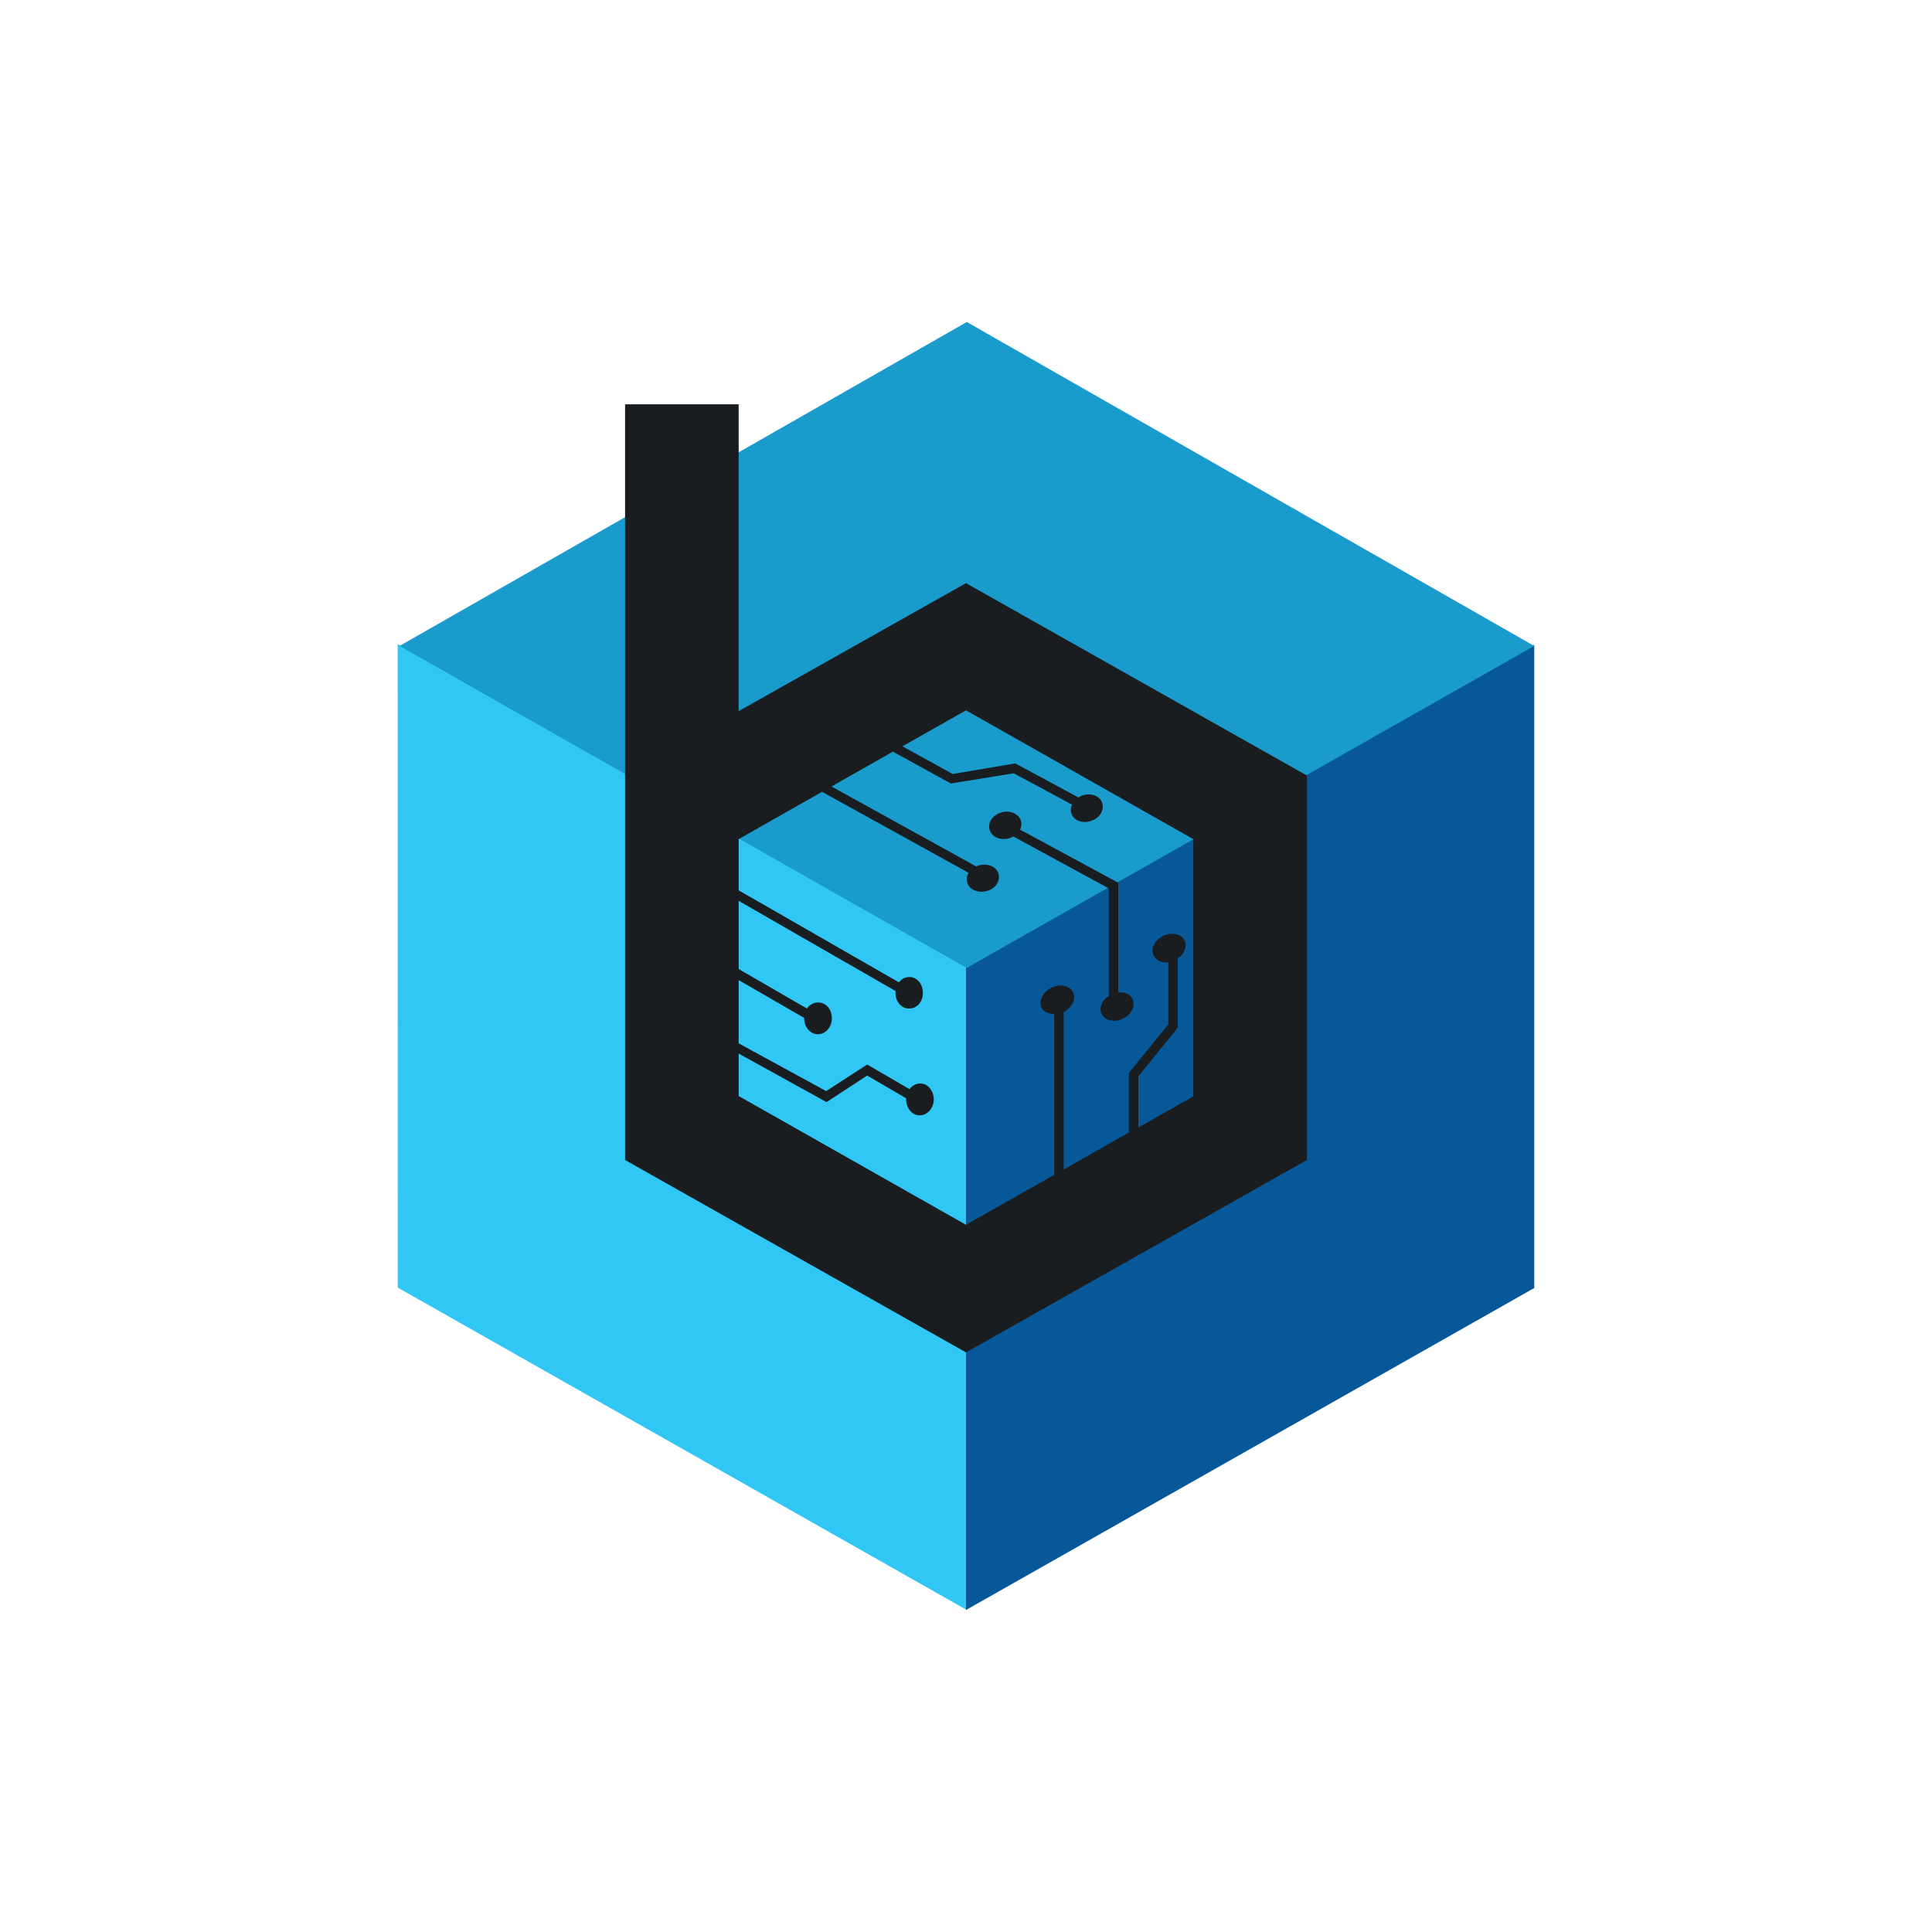 <svg xmlns="http://www.w3.org/2000/svg" width="24" height="24" fill="none" viewBox="0 0 24 24">
    <path fill="#30C7F4" d="m4.941 15.995 7.06 4v-8L4.94 8z"/>
    <path fill="#075899" d="M19.059 16 12 20v-7.98l7.059-4.01z"/>
    <path fill="#199BCC" d="M12.01 4 4.964 8.024l7.044 4 7.05-4z"/>
    <path fill="#191D20" d="M7.765 5.022h1.411v3.812L12 7.244l4.235 2.39v4.776L12 16.8l-4.235-2.39zm7.059 5.402L12 8.824l-.79.447.625.344.777-.132.786.424a.2.2 0 0 1 .042-.024c.104-.038.216 0 .25.085.032.085-.02.188-.128.226-.103.042-.216.004-.25-.08a.15.15 0 0 1 .006-.118l-.725-.39-.781.127-.72-.396-.763.433 1.798.993.038-.014c.108-.028.216.019.24.108.023.094-.047.189-.15.212-.11.028-.218-.019-.24-.108a.15.15 0 0 1 .018-.118l-1.821-1.007-1.036.588v.636l1.991 1.143a.16.16 0 0 1 .132-.066c.094 0 .17.094.165.203 0 .108-.08.193-.175.188-.094 0-.17-.094-.164-.198v-.019l-1.949-1.12v.847l.848.49a.17.17 0 0 1 .14-.075c.095 0 .17.084.17.197 0 .108-.08.198-.174.198s-.17-.09-.17-.198v-.005l-.814-.47v.786l1.087.593.509-.33.527.306a.16.16 0 0 1 .136-.07c.094 0 .165.094.165.202-.005.108-.085.198-.179.193-.094 0-.165-.094-.165-.202v-.01l-.484-.282-.504.33-1.092-.603v.527l2.824 1.6 1.096-.621v-1.996c-.066 0-.127-.028-.155-.075-.042-.085.01-.193.113-.25.108-.056.23-.032.273.048.047.084-.005.193-.113.25v1.957l.81-.461v-.74l.489-.601v-.772c-.075.01-.146-.02-.179-.08-.047-.08.005-.189.108-.245.104-.052.226-.033.268.047.043.075.005.174-.08.23v.862l-.489.602v.636l.682-.386v-3.2zm-2.151-.122a.15.15 0 0 0 .01-.104c-.024-.084-.133-.136-.236-.108-.108.028-.179.123-.155.212.023.094.132.141.24.113a.3.3 0 0 0 .056-.024l1.186.645v1.336c-.09.057-.127.156-.085.231.047.08.165.104.269.047.103-.052.15-.16.108-.245-.028-.056-.099-.084-.174-.075v-1.364l-1.22-.66z"/>
</svg>
